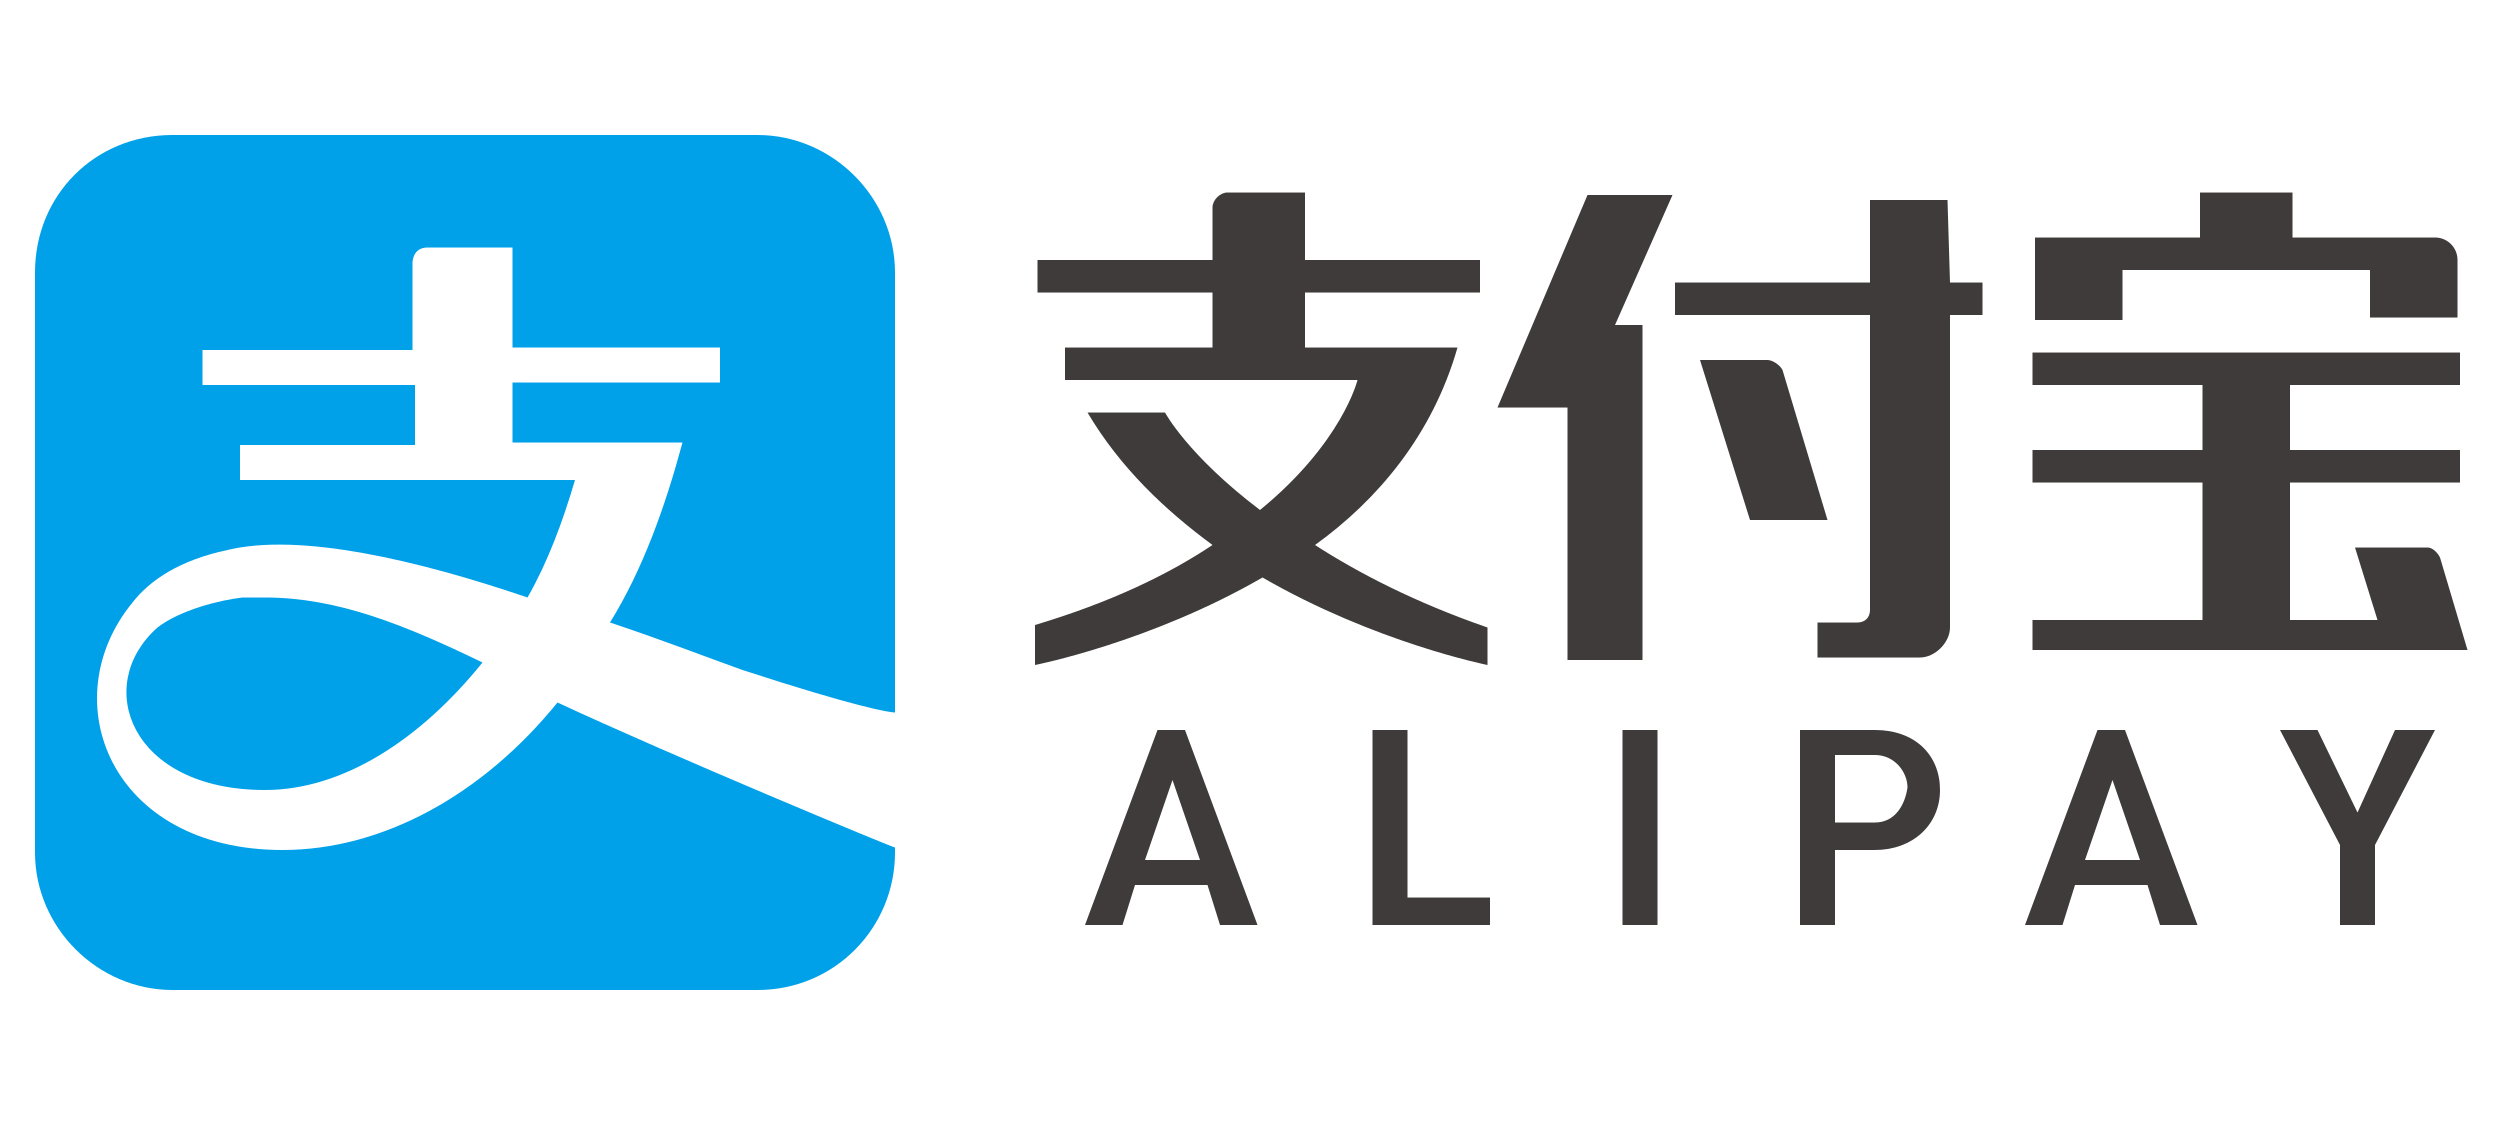 <?xml version="1.0" encoding="utf-8"?>
<!-- Generator: Adobe Illustrator 24.0.0, SVG Export Plug-In . SVG Version: 6.00 Build 0)  -->
<svg version="1.1" id="图层_1" xmlns="http://www.w3.org/2000/svg" xmlns:xlink="http://www.w3.org/1999/xlink" x="0px" y="0px"
	 width="100px" height="45px" viewBox="0 0 100 45" style="enable-background:new 0 0 100 45;" xml:space="preserve">
<style type="text/css">
	.st0{fill:#00A1E9;}
	.st1{fill:#3F3B3A;}
</style>
<g>
	<path class="st0" d="M6.9,5.4c-3.1,0-5.5,2.4-5.5,5.5v23.2c0,3,2.5,5.5,5.5,5.5h23.4c3.1,0,5.5-2.5,5.5-5.5v-0.2
		c-0.1,0-9-3.7-13.5-5.8c-3,3.7-7,5.9-11,5.9c-6.9,0-9.2-6-6-9.9c0.7-0.9,1.9-1.7,3.8-2.1c2.9-0.7,7.6,0.4,12,1.9
		c0.8-1.4,1.4-3,1.9-4.7H9.6v-1.4h7v-2.4H8.1V14h8.4v-3.5c0,0,0-0.6,0.6-0.6h3.4v4h8.3v1.4h-8.3v2.4h6.8c-0.7,2.6-1.6,5.1-2.9,7.2
		c2.1,0.7,3.9,1.4,5.3,1.9c4.6,1.5,5.9,1.7,6.1,1.7V10.9c0-3-2.5-5.5-5.5-5.5L6.9,5.4L6.9,5.4z M10.6,23.9c-0.3,0-0.6,0-0.9,0
		c-0.9,0.1-2.5,0.5-3.4,1.2c-2.6,2.3-1.1,6.5,4.3,6.5c3.1,0,6.2-2,8.7-5.1C16.2,25,13.5,23.9,10.6,23.9L10.6,23.9z"/>
	<path class="st1" d="M95.8,29.2l-1.5,3.3l-1.6-3.3h-1.5l2.4,4.6V37h1.4v-3.2l0,0l2.4-4.6L95.8,29.2z M84.5,31.2l1.1,3.2h-2.2
		L84.5,31.2z M85.9,35.4l0.5,1.6h1.5L85,29.2h-1.1L81,37h1.5l0.5-1.6H85.9z M75,32.9h-1.6v-2.7H75c0.8,0,1.3,0.7,1.3,1.3
		C76.2,32.2,75.8,32.9,75,32.9 M75,29.2h-3V37h1.4v-3H75c1.5,0,2.6-1,2.6-2.4C77.6,30.2,76.6,29.2,75,29.2 M64.9,37h1.4v-7.8h-1.4
		V37z M54.9,29.2V37h4.7v-1.1h-3.3v-6.7L54.9,29.2z M46.9,31.2l1.1,3.2h-2.2L46.9,31.2z M48.3,35.4l0.5,1.6h1.5l-2.9-7.8h-1.1
		L43.4,37h1.5l0.5-1.6H48.3z M58.3,13.9h-6.1v-2.2h7v-1.3h-7V7.7h-3.1c-0.3,0-0.6,0.3-0.6,0.6v2.1h-7v1.3h7v2.2h-5.9v1.3h11.7
		c0,0-0.6,2.5-3.9,5.2c-2.9-2.2-3.8-3.9-3.8-3.9h-3.1c1.3,2.2,3.1,3.9,5,5.3c-1.8,1.2-4.1,2.3-7.1,3.2v1.6c0,0,4.6-0.9,9.1-3.5
		c4.5,2.6,9,3.5,9,3.5v-1.5c-2.9-1-5.2-2.2-6.9-3.3C55.1,20,57.3,17.4,58.3,13.9 M77.9,8h-3.1v3.3H67v1.3h7.8v11.8
		c0,0.3-0.2,0.5-0.5,0.5h-1.6v1.4h4.1c0.6,0,1.2-0.6,1.2-1.2V12.6h1.3v-1.3h-1.3L77.9,8z M71.3,14.8c-0.1-0.2-0.4-0.4-0.6-0.4H68
		l2,6.4h3.1L71.3,14.8z M63.5,7.8l-3.6,8.5h2.8v10.1h3V13h-1.1l2.3-5.2L63.5,7.8z M98.7,26l-1.1-3.7c-0.1-0.2-0.3-0.4-0.5-0.4h-2.9
		l0.9,2.9h-3.5v-5.5h6.8v-1.3h-6.8v-2.6h6.8v-1.3H81.3v1.3h6.8v2.6h-6.8v1.3h6.8v5.5h-6.8V26L98.7,26L98.7,26L98.7,26z M84.9,10.8
		h9.9v1.9h3.5v-2.3c0,0,0,0,0,0c0-0.5-0.4-0.9-0.9-0.9h-5.7V7.7H88v1.8h-6.6v3.3h3.5L84.9,10.8z"/>
</g>
</svg>
